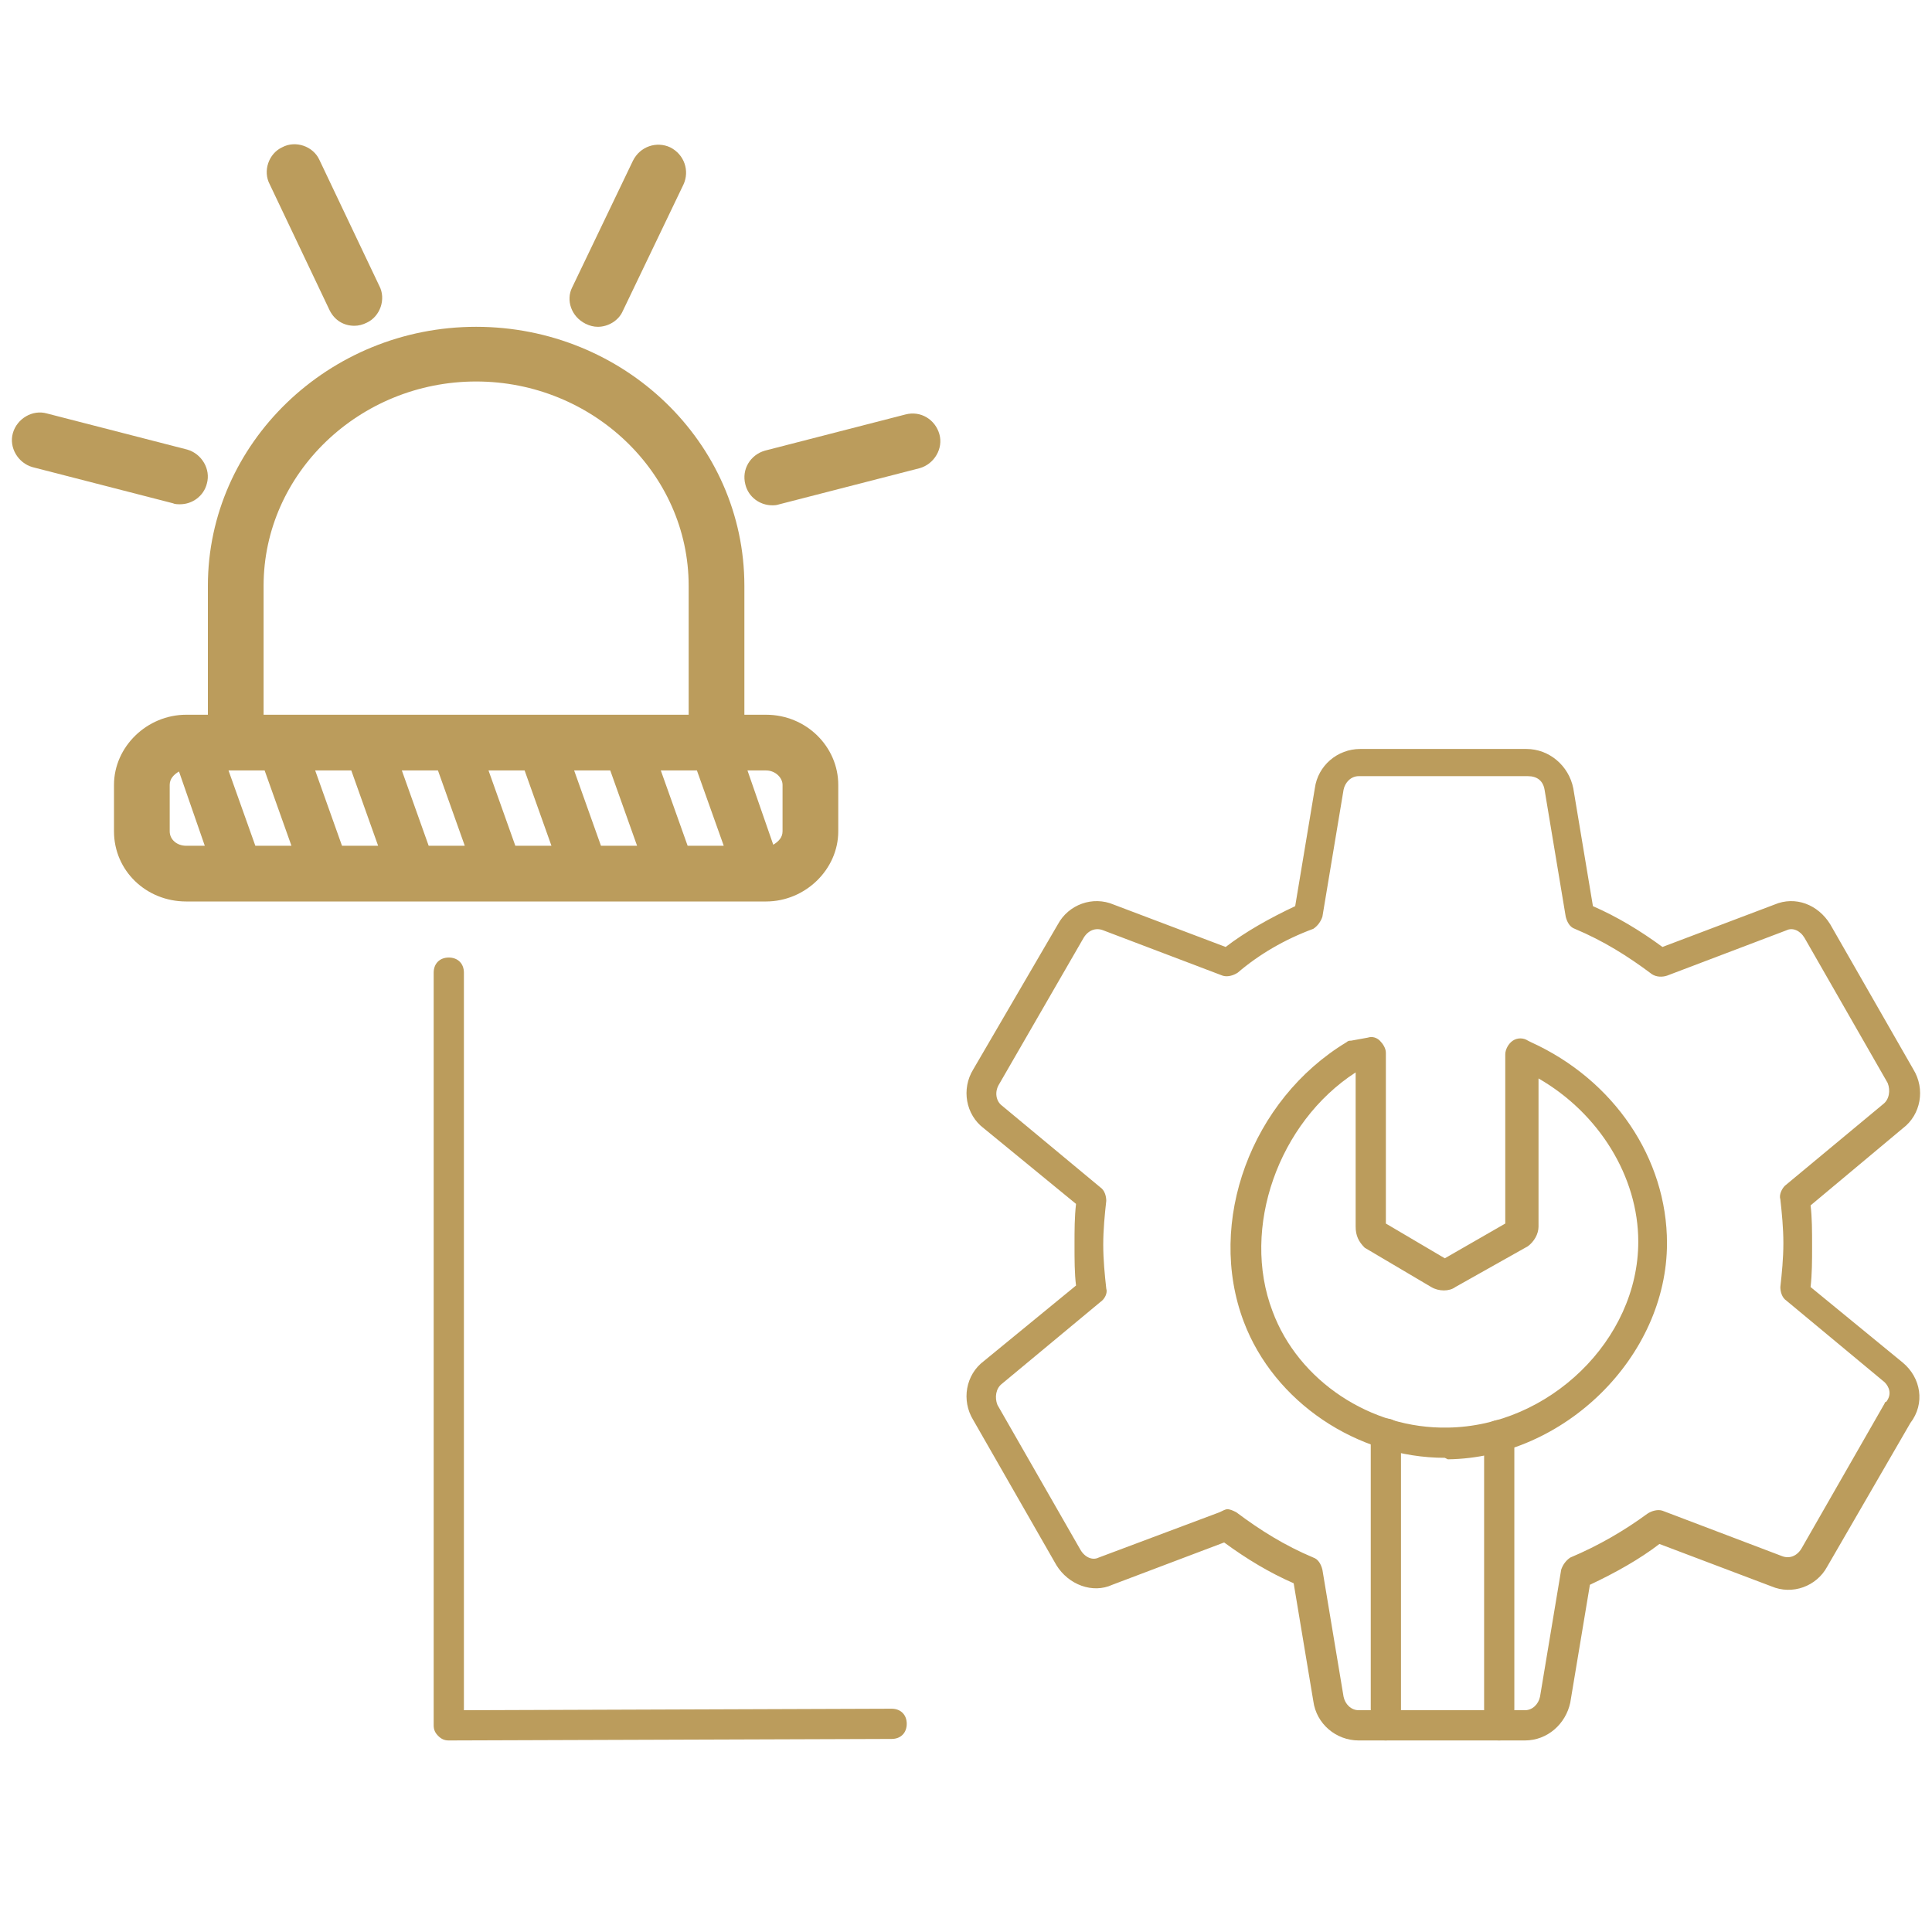 <?xml version="1.0" encoding="utf-8"?>
<!-- Generator: Adobe Illustrator 14.0.0, SVG Export Plug-In . SVG Version: 6.00 Build 43363)  -->
<!DOCTYPE svg PUBLIC "-//W3C//DTD SVG 1.1//EN" "http://www.w3.org/Graphics/SVG/1.1/DTD/svg11.dtd">
<svg version="1.1" id="Layer_1" xmlns="http://www.w3.org/2000/svg" xmlns:xlink="http://www.w3.org/1999/xlink" x="0px" y="0px"
	 width="4251.969px" height="4251.969px" viewBox="0 0 4251.969 4251.969" enable-background="new 0 0 4251.969 4251.969"
	 xml:space="preserve">
<g>
	<g>
		<g>
			<path fill="#BB9C5C" d="M3356.061,3830.403h-365.896c-49.895,0-93.137-36.59-99.789-86.484l-43.243-259.453
				c-53.222-23.283-103.116-53.223-153.013-89.811l-246.146,93.135c-43.244,19.959-96.463,0-123.074-43.242l-182.948-319.324
				c-26.609-43.244-16.629-99.791,23.286-129.73l202.905-166.32c-3.328-26.607-3.328-56.543-3.328-89.809
				c0-33.26,0-59.873,3.328-89.813l-202.905-166.314c-39.916-29.938-49.896-86.482-23.286-129.727l186.274-319.328
				c23.285-43.242,76.507-63.201,123.074-43.242l246.146,93.137c43.242-33.265,96.464-63.201,153.011-89.811l43.243-259.453
				c6.651-49.896,49.896-86.485,99.79-86.485h365.896c49.895,0,93.136,36.59,103.115,86.485l43.241,259.453
				c53.224,23.285,103.117,53.222,153.013,89.811l246.147-93.137c46.569-19.959,96.463,0,123.073,43.242l182.948,319.328
				c26.611,43.244,16.633,99.789-23.283,129.727l-202.906,169.643c3.325,26.611,3.325,56.549,3.325,89.813s0,59.873-3.325,89.811
				l202.906,166.318c39.914,33.262,49.896,89.811,16.631,133.053l-182.948,316.002c-23.285,43.244-76.508,63.201-123.074,43.244
				l-246.146-93.139c-43.242,33.264-96.464,63.199-153.012,89.811l-43.242,259.453
				C3445.869,3793.813,3405.953,3830.403,3356.061,3830.403z M2700.775,3321.475c6.651,0,13.304,3.326,19.956,6.652
				c53.223,39.914,106.445,73.178,169.645,99.789c9.98,3.326,16.633,13.305,19.957,26.611l46.567,279.414
				c3.327,16.631,16.632,29.938,33.265,29.938h365.896c16.632,0,29.938-13.309,33.264-29.938l46.568-279.414
				c3.326-9.98,9.979-19.959,19.958-26.611c63.199-26.611,119.748-59.875,169.643-96.465c9.979-6.648,23.285-9.979,33.262-6.648
				l262.781,99.789c16.632,6.652,33.262,0,43.242-16.631l182.948-319.326c0,0,0-3.328,3.326-3.328
				c13.304-16.631,6.653-33.264-3.326-43.242l0,0l-216.208-179.623c-9.979-6.654-13.306-19.959-13.306-29.938
				c3.327-29.939,6.65-63.201,6.65-96.463c0-33.266-3.323-66.527-6.65-96.467c-3.326-9.979,3.327-23.283,9.979-29.936
				l216.212-179.619c13.305-9.98,16.633-29.939,9.979-46.57l-182.949-319.328c-9.979-16.633-26.612-23.285-39.916-16.633
				l-262.78,99.791c-9.979,3.328-23.283,3.328-33.263-3.326c-53.223-39.916-106.442-73.179-169.641-99.791
				c-9.982-3.326-16.634-13.305-19.96-26.61l-46.568-279.412c-3.325-19.958-16.632-29.937-36.589-29.937h-372.55
				c-16.632,0-29.938,13.305-33.263,29.937l-46.569,279.412c-3.324,9.979-9.979,19.958-19.957,26.61
				c-63.198,23.287-119.748,56.55-166.316,96.46c-9.979,6.654-23.284,9.982-33.262,6.654l-262.781-99.79
				c-16.631-6.652-33.261,0-43.241,16.632l-186.272,322.652c-9.981,16.635-6.653,36.586,6.65,46.568l216.212,179.623
				c9.979,6.652,13.304,19.959,13.304,29.938c-3.323,29.939-6.651,63.201-6.651,96.461c0,33.268,3.328,66.527,6.651,96.467
				c3.326,9.979-3.323,23.283-13.304,29.934l-216.214,179.625c-13.307,9.98-16.633,29.939-9.979,46.57l182.944,319.328
				c9.98,16.631,26.613,23.283,39.918,16.631l266.105-99.791C2690.795,3324.801,2697.447,3321.475,2700.775,3321.475z"/>
			<g>
				<path fill="#BB9C5C" d="M3179.764,3208.377c-192.928,0-375.875-123.072-442.4-299.367
					c-83.158-219.539,16.633-488.971,226.19-615.371c3.325-3.328,6.65-3.328,9.978-3.328l36.59-6.648
					c9.979-3.328,19.957,0,26.611,6.648c6.652,6.654,13.307,16.631,13.307,26.611v375.877l129.727,76.504l133.056-76.504v-372.551
					c0-9.979,6.651-23.283,16.632-29.938c9.979-6.652,23.281-6.652,33.262,0l6.652,3.328
					c182.948,83.158,299.368,256.125,299.368,442.402c0,249.473-226.188,472.336-482.315,475.664
					C3179.764,3208.377,3179.764,3208.377,3179.764,3208.377z M2983.511,2360.167c-169.643,109.766-252.8,342.609-182.946,525.559
					c56.548,153.014,216.211,259.451,385.854,256.129c222.863-3.326,419.116-192.93,419.116-409.141
					c0-143.031-86.483-282.738-219.536-359.242v325.98c0,16.631-9.979,33.262-23.284,43.242l-159.665,89.811
					c-13.305,9.982-36.588,9.982-53.223,0l-146.357-86.484c-13.306-13.307-19.957-26.609-19.957-46.566L2983.511,2360.167
					L2983.511,2360.167z M3169.787,2772.629C3169.787,2775.956,3169.787,2775.956,3169.787,2772.629L3169.787,2772.629z
					 M3186.418,2772.629L3186.418,2772.629L3186.418,2772.629z"/>
				<path fill="#BB9C5C" d="M3050.039,3830.403c-19.961,0-33.265-13.305-33.265-33.264v-641.982
					c0-19.959,13.304-33.262,33.265-33.262c19.957,0,33.262,13.303,33.262,33.262v641.982
					C3083.301,3813.77,3066.668,3830.403,3050.039,3830.403z"/>
				<path fill="#BB9C5C" d="M3299.512,3830.403c-19.957,0-33.262-13.305-33.262-33.264v-638.654
					c0-19.959,13.305-33.264,33.262-33.264s33.263,13.305,33.263,33.264v638.654
					C3332.775,3813.77,3319.472,3830.403,3299.512,3830.403z"/>
			</g>
		</g>
		<path fill="#BB9C5C" d="M987.715,3830.403c-9.979,0-16.631-3.326-23.286-9.98c-6.651-6.652-9.979-13.305-9.979-23.285V2140.625
			c0-19.955,13.304-33.26,33.261-33.26c19.959,0,33.266,13.306,33.266,33.26v1623.25l941.35-3.324l0,0
			c19.956,0,33.264,13.303,33.264,33.262c0,19.957-13.308,33.264-33.264,33.264L987.715,3830.403L987.715,3830.403z"/>
		<g>
			<g>
				<path fill="#BB9C5C" d="M725.44,682.921c11.354,22.704,31.788,34.061,54.496,34.061c9.082,0,18.164-2.271,27.248-6.813
					c29.518-13.625,43.142-52.225,27.249-81.742L702.734,351.409c-13.625-29.517-52.225-43.142-81.743-27.248
					c-29.518,13.624-43.141,52.225-27.246,81.742L725.44,682.921z"/>
				<path fill="#BB9C5C" d="M1288.554,712.439c9.082,4.542,18.163,6.813,27.248,6.813c22.707,0,45.413-13.625,54.495-34.061
					l133.967-279.286c13.625-29.519,2.27-65.849-29.52-81.742c-29.517-13.623-65.847-2.27-81.74,29.519l-133.969,279.285
					C1245.412,660.213,1256.766,696.542,1288.554,712.439z"/>
			</g>
			<g>
				<path fill="#BB9C5C" d="M396.199,1109.798c27.249,0,52.225-18.166,59.036-45.413c9.082-31.787-11.353-65.848-43.142-74.932
					l-308.806-79.47c-31.787-9.083-65.847,11.353-74.931,43.142c-9.082,31.789,11.354,65.847,43.143,74.929l308.804,79.473
					C384.846,1109.798,391.657,1109.798,396.199,1109.798z"/>
				<path fill="#BB9C5C" d="M2067.377,955.394c-9.082-31.789-40.873-52.225-74.932-43.142l-308.805,79.472
					c-31.787,9.082-52.225,40.87-43.143,74.932c6.813,27.248,31.791,45.412,59.037,45.412c4.541,0,9.083,0,15.896-2.27
					l308.804-79.473C2056.025,1021.242,2076.459,987.185,2067.377,955.394z"/>
			</g>
			<path fill="#BB9C5C" d="M1685.912,1573.004h-47.683v-283.83c0-315.614-265.662-569.924-590.362-569.924
				c-324.699,0-590.363,256.579-590.363,569.924v283.83h-47.682c-86.283,0-158.942,70.388-158.942,154.402v102.177
				c0,86.284,70.389,154.402,158.942,154.402h1276.09c86.285,0,158.945-70.391,158.945-154.402v-102.177
				C1844.858,1643.392,1774.468,1573.004,1685.912,1573.004z M1722.242,1727.406v102.177c0,13.625-9.082,22.708-20.437,29.518
				l-56.765-163.482h40.869C1706.349,1695.617,1722.242,1711.511,1722.242,1727.406z M693.65,1695.617h79.474l59.037,165.756
				h-79.474L693.65,1695.617z M641.427,1861.373h-79.472l-59.037-165.756h79.473L641.427,1861.373z M884.385,1695.617h79.471
				l59.037,165.756h-79.471L884.385,1695.617z M1075.115,1695.617h79.474l59.037,165.756h-79.473L1075.115,1695.617z
				 M1263.576,1695.617h79.474l59.036,165.756h-79.473L1263.576,1695.617z M1454.31,1695.617h79.471l59.036,165.756h-79.472
				L1454.31,1695.617z M580.119,1289.174c0-247.497,211.168-449.583,467.75-449.583c256.58,0,467.748,202.086,467.748,449.583
				v283.83H580.119V1289.174z M373.493,1829.583v-102.177c0-13.624,9.083-22.708,20.437-29.519l56.766,163.485h-40.872
				C389.387,1861.373,373.493,1847.749,373.493,1829.583z"/>
		</g>
	</g>
</g>
</svg>
